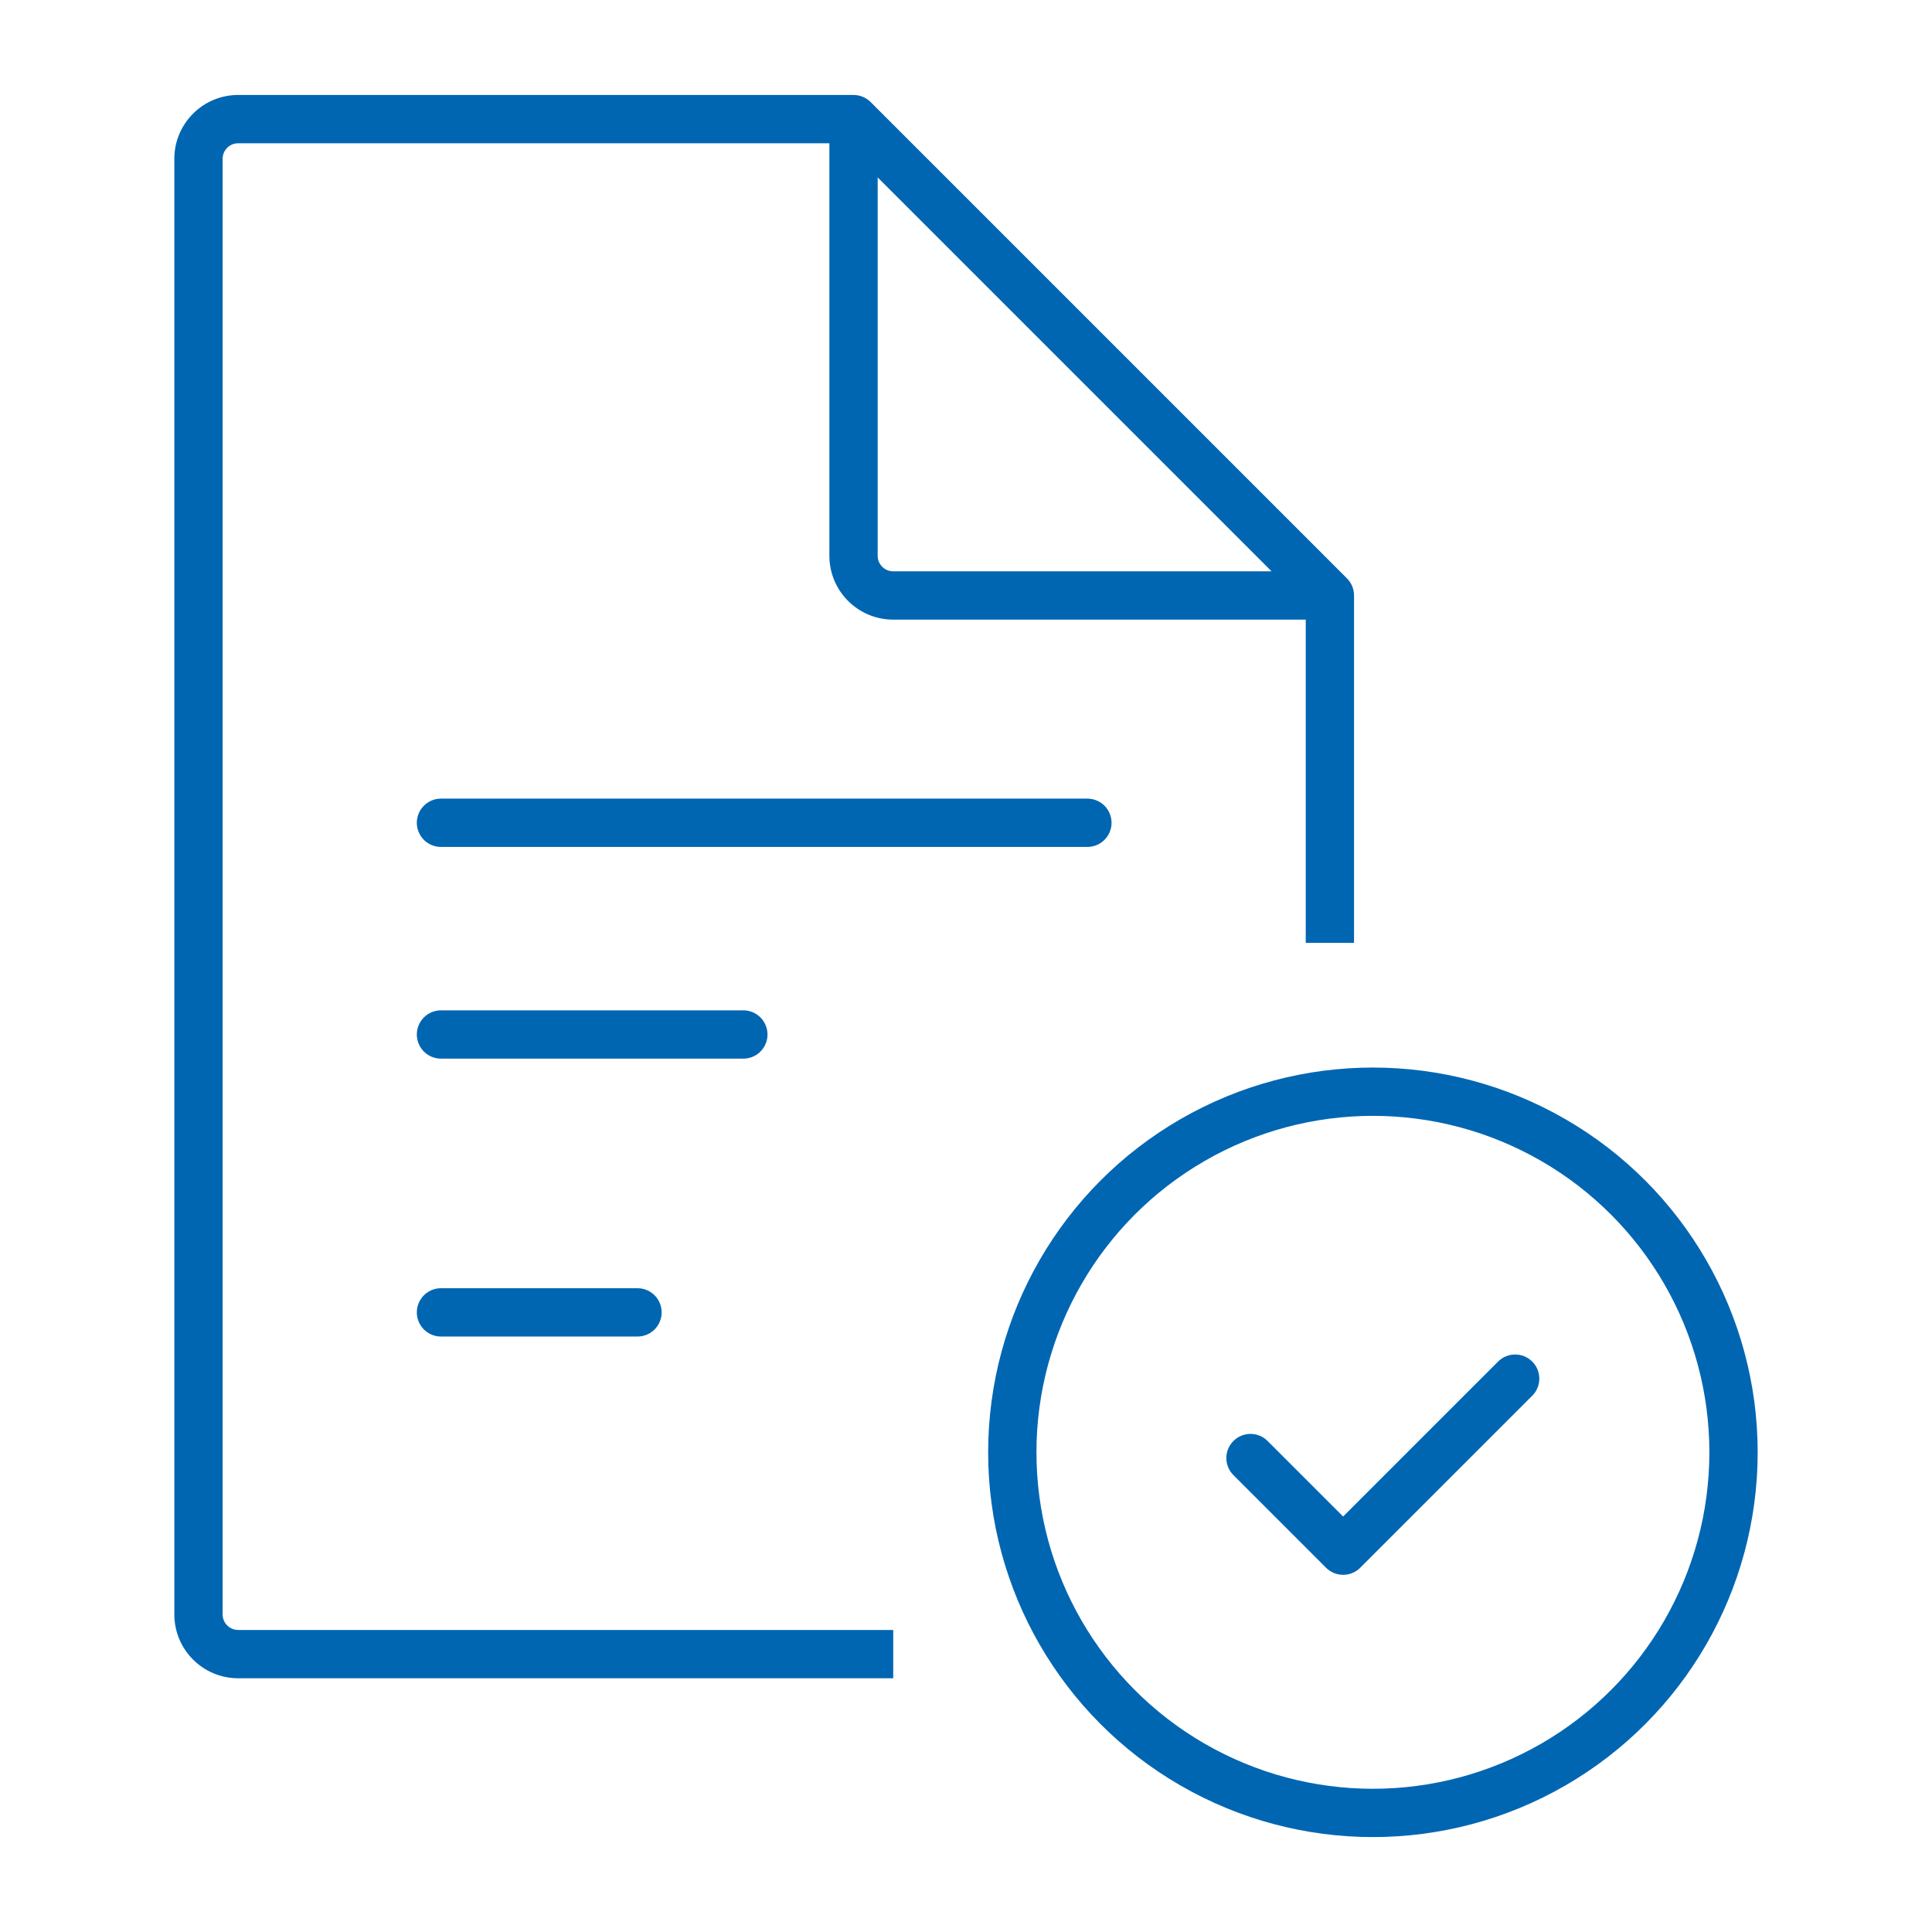 <svg width="60" height="60" viewBox="0 0 60 60" fill="none" xmlns="http://www.w3.org/2000/svg">
<path d="M26.507 3.699L27.037 3.168C26.896 3.028 26.706 2.949 26.507 2.949V3.699ZM41.301 18.493H42.051C42.051 18.294 41.972 18.104 41.832 17.963L41.301 18.493ZM6.914 50.137V4.932H5.414V50.137H6.914ZM7.397 4.449H26.507V2.949H7.397V4.449ZM25.757 3.699V17.26H27.257V3.699H25.757ZM27.74 19.243H41.301V17.743H27.74V19.243ZM25.976 4.229L40.771 19.024L41.832 17.963L27.037 3.168L25.976 4.229ZM25.757 17.26C25.757 18.355 26.645 19.243 27.74 19.243V17.743C27.473 17.743 27.257 17.527 27.257 17.26H25.757ZM7.397 50.62C7.13 50.62 6.914 50.404 6.914 50.137H5.414C5.414 51.232 6.302 52.12 7.397 52.12V50.62ZM6.914 4.932C6.914 4.665 7.13 4.449 7.397 4.449V2.949C6.302 2.949 5.414 3.837 5.414 4.932H6.914ZM27.74 50.62H7.397V52.12H27.74V50.62ZM40.551 18.493V29.281H42.051V18.493H40.551Z" fill="#0066B2"/>
<circle cx="42.637" cy="45.103" r="11.199" stroke="#0066B2" stroke-width="1.5"/>
<line x1="13.695" y1="25.552" x2="33.77" y2="25.552" stroke="#0066B2" stroke-width="1.5" stroke-linecap="round" stroke-linejoin="round"/>
<line x1="13.695" y1="32.127" x2="23.085" y2="32.127" stroke="#0066B2" stroke-width="1.5" stroke-linecap="round" stroke-linejoin="round"/>
<line x1="13.695" y1="40.757" x2="19.798" y2="40.757" stroke="#0066B2" stroke-width="1.5" stroke-linecap="round" stroke-linejoin="round"/>
<path d="M39.366 44.751C39.073 44.458 38.598 44.458 38.305 44.751C38.012 45.044 38.012 45.518 38.305 45.811L39.366 44.751ZM41.712 48.158L41.182 48.688C41.475 48.981 41.95 48.981 42.242 48.688L41.712 48.158ZM47.585 43.346C47.878 43.053 47.878 42.578 47.585 42.285C47.292 41.992 46.817 41.992 46.524 42.285L47.585 43.346ZM38.305 45.811L41.182 48.688L42.242 47.627L39.366 44.751L38.305 45.811ZM42.242 48.688L47.585 43.346L46.524 42.285L41.182 47.627L42.242 48.688Z" fill="#0066B2"/>
</svg>
